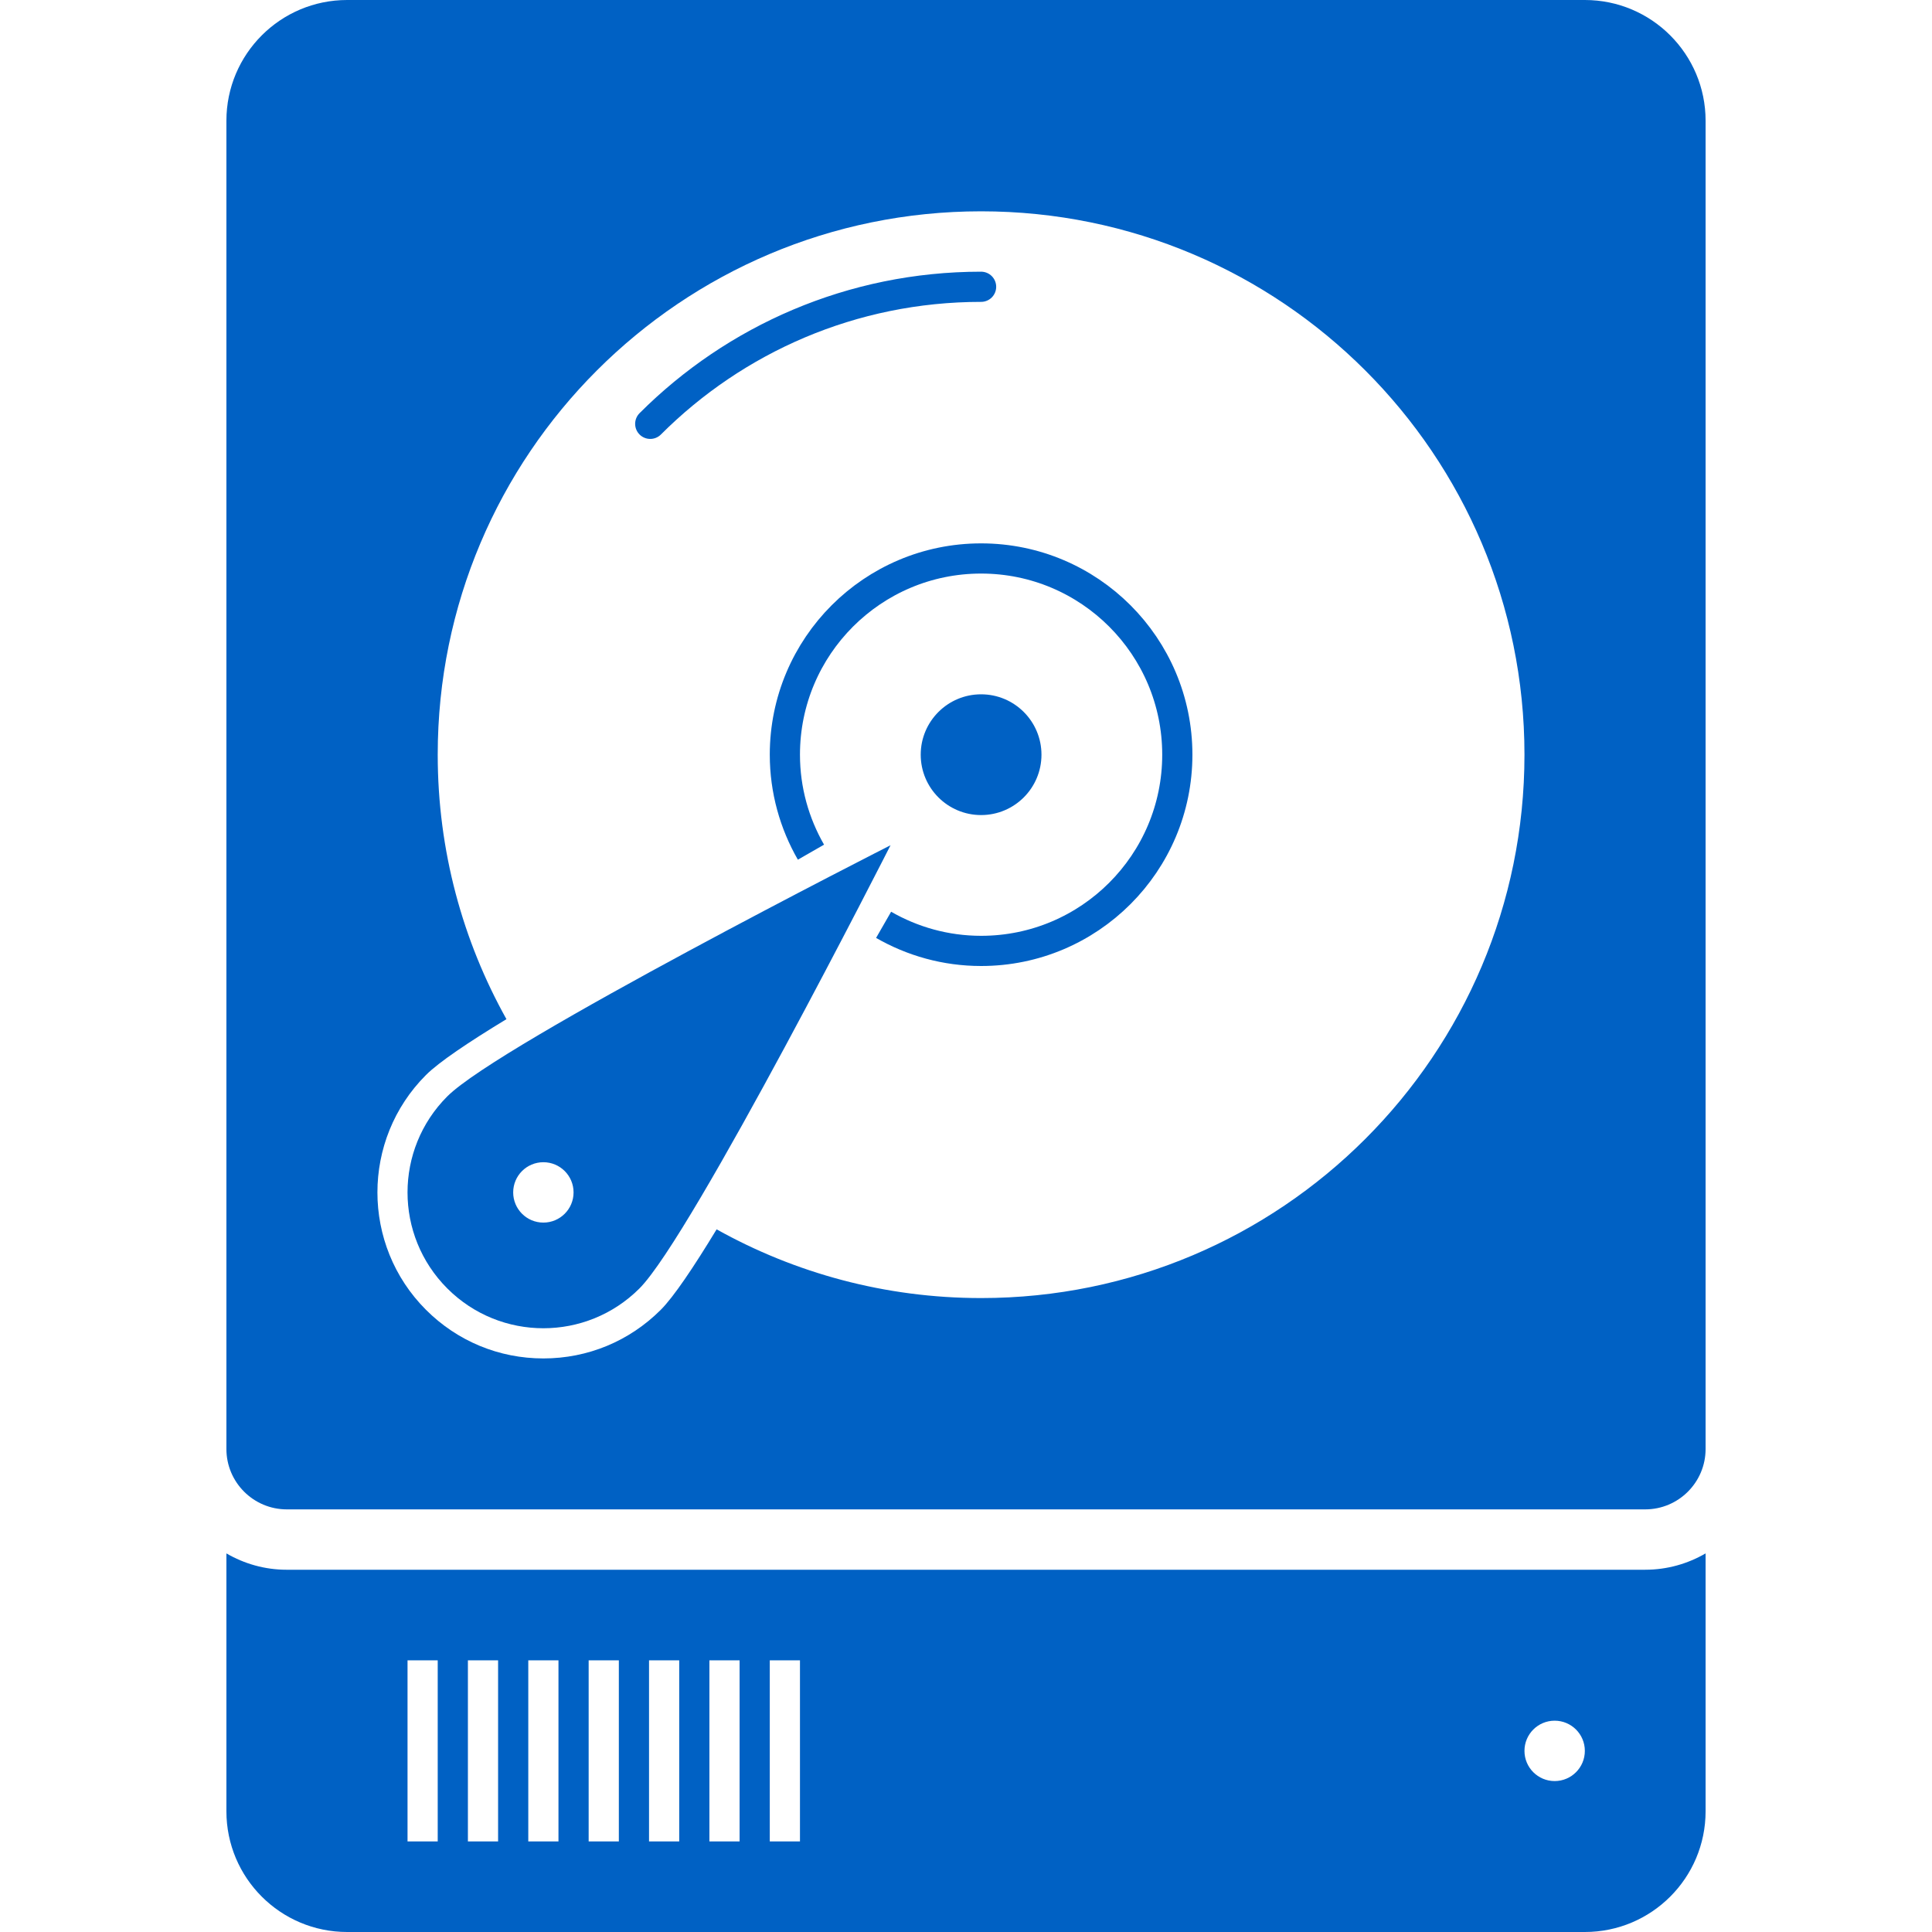 <svg xmlns="http://www.w3.org/2000/svg" class="iconic iconic-hard-drive" width="128" height="128" viewBox="0 0 128 128">
  <g class="iconic-metadata">
    <title>Hard Drive</title>
  </g>
  <defs>
    <clipPath id="iconic-size-lg-hard-drive-clip-0">
      <path d="M0 0v96c0 2.206 1.794 4 4 4h90c2.206 0 4-1.794 4-4v-96h-98zm50 86c-6.362 0-12.335-1.657-17.522-4.553-1.53 2.52-2.847 4.479-3.7 5.331-2.077 2.078-4.84 3.222-7.778 3.222s-5.701-1.144-7.778-3.222c-4.289-4.289-4.289-11.267 0-15.556.853-.853 2.811-2.17 5.331-3.7-2.896-5.187-4.553-11.159-4.553-17.522 0-19.882 16.118-36 36-36s36 16.118 36 36-16.118 36-36 36z"
      />
    </clipPath>
    <clipPath id="iconic-size-lg-hard-drive-clip-1">
      <path d="M94 104h-90c-1.458 0-2.822-.398-4-1.083v25.082h98v-25.082c-1.178.684-2.542 1.082-4 1.082zm-80 18h-2v-12h2v12zm4 0h-2v-12h2v12zm4 0h-2v-12h2v12zm4 0h-2v-12h2v12zm4 0h-2v-12h2v12zm4 0h-2v-12h2v12zm4 0h-2v-12h2v12zm50-4c-1.105 0-2-.895-2-2s.895-2 2-2 2 .895 2 2-.895 2-2 2z"
      />
    </clipPath>
    <clipPath id="iconic-size-md-hard-drive-clip-0">
      <path d="M0 0v23c0 .551.449 1 1 1h22c.551 0 1-.449 1-1v-23h-24zm12 20c-1.452 0-2.81-.393-3.984-1.069-.845 1.165-1.549 2.107-1.779 2.337-.472.472-1.1.732-1.768.732-.668 0-1.296-.26-1.768-.732s-.732-1.1-.732-1.768.26-1.296.732-1.768c.231-.231 1.179-.934 2.352-1.776-.667-1.168-1.053-2.516-1.053-3.957 0-4.418 3.582-8 8-8s8 3.582 8 8-3.582 8-8 8z"
      />
    </clipPath>
    <clipPath id="iconic-size-md-hard-drive-clip-1">
      <path d="M23 26h-22c-.352 0-.686-.072-1-.184v6.184h24v-6.184c-.314.112-.648.184-1 .184zm-19 5h-1v-4h1v4zm2 0h-1v-4h1v4zm2 0h-1v-4h1v4zm2 0h-1v-4h1v4zm10-1c-.552 0-1-.448-1-1s.448-1 1-1 1 .448 1 1-.448 1-1 1z" />
    </clipPath>
    <clipPath id="iconic-size-sm-hard-drive-clip-0">
      <path d="M0 0v10.5c0 .276.224.5.5.5h12c.276 0 .5-.224.5-.5v-10.5h-13zm6.5 9c-.251 0-.494-.029-.73-.079-.126.212-.246.384-.355.493-.378.378-.88.586-1.414.586-.534 0-1.036-.208-1.414-.586s-.586-.88-.586-1.414.208-1.036.586-1.414c.109-.109.281-.23.493-.355-.05-.236-.079-.48-.079-.73 0-1.933 1.567-3.5 3.5-3.5s3.5 1.567 3.5 3.5-1.567 3.5-3.5 3.5z"
      />
    </clipPath>
    <clipPath id="iconic-size-sm-hard-drive-clip-1">
      <path d="M12.5 12h-12c-.176 0-.343-.036-.5-.092v4.092h13v-4.092c-.157.056-.324.092-.5.092zm-9.5 3h-1v-2h1v2zm2 0h-1v-2h1v2zm5 0c-.552 0-1-.448-1-1s.448-1 1-1 1 .448 1 1-.448 1-1 1z" />
    </clipPath>
  </defs>
  <g class="iconic-hard-drive-lg iconic-container iconic-lg" data-width="98" data-height="128" display="inline" transform="translate(15)">
    <path fill="#0061c4" clip-path="url(#iconic-size-lg-hard-drive-clip-0)" d="M0 8v112c0 4.418 3.582 8 8 8h82c4.418 0 8-3.582 8-8v-112c0-4.418-3.582-8-8-8h-82c-4.418 0-8 3.582-8 8z" class="iconic-hard-drive-casing iconic-hard-drive-casing-top iconic-property-fill" />
    <path fill="#0061c4" clip-path="url(#iconic-size-lg-hard-drive-clip-1)" d="M0 8v112c0 4.418 3.582 8 8 8h82c4.418 0 8-3.582 8-8v-112c0-4.418-3.582-8-8-8h-82c-4.418 0-8 3.582-8 8z" class="iconic-hard-drive-casing iconic-hard-drive-casing-bottom iconic-property-fill"
    />
    <path stroke="#0061c4" stroke-width="2" d="M43.541 61.272c1.904 1.094 4.105 1.728 6.459 1.728 7.18 0 13-5.82 13-13s-5.82-13-13-13-13 5.82-13 13c0 2.353.635 4.554 1.728 6.459" class="iconic-hard-drive-plate iconic-hard-drive-plate-inner-rim iconic-property-accent iconic-property-stroke"
    fill="none" />
    <circle fill="#0061c4" cx="50" cy="50" r="4" class="iconic-hard-drive-plate iconic-hard-drive-plate-axis iconic-property-fill" />
    <path fill="#0061c4" d="M14.636 72.636c-3.515 3.515-3.515 9.213 0 12.728s9.213 3.515 12.728 0 16.636-29.364 16.636-29.364-25.849 13.121-29.364 16.636zm6.364 8.364c-1.105 0-2-.895-2-2s.895-2 2-2 2 .895 2 2-.895 2-2 2z" class="iconic-hard-drive-plate iconic-hard-drive-plate-needle iconic-property-accent iconic-property-fill"
    />
    <path stroke="#0061c4" stroke-width="2" stroke-linecap="round" d="M28.08 28.08c5.61-5.61 13.36-9.08 21.92-9.08" class="iconic-hard-drive-plate iconic-hard-drive-plate-reflection iconic-property-accent iconic-property-stroke" fill="none" />
  </g>
  <g class="iconic-hard-drive-md iconic-container iconic-md" data-width="24" data-height="32" display="none" transform="scale(4) translate(4)">
    <path fill="#0061c4" clip-path="url(#iconic-size-md-hard-drive-clip-0)" d="M0 1v30c0 .552.448 1 1 1h22c.552 0 1-.448 1-1v-30c0-.552-.448-1-1-1h-22c-.552 0-1 .448-1 1z" class="iconic-hard-drive-casing iconic-hard-drive-casing-top iconic-property-fill" />
    <path fill="#0061c4" clip-path="url(#iconic-size-md-hard-drive-clip-1)" d="M0 1v30c0 .552.448 1 1 1h22c.552 0 1-.448 1-1v-30c0-.552-.448-1-1-1h-22c-.552 0-1 .448-1 1z" class="iconic-hard-drive-casing iconic-hard-drive-casing-bottom iconic-property-fill" />
    <path fill="#0061c4" d="M5.529 20.561c-.586.586-1.536.586-2.121 0-.586-.586-.586-1.536 0-2.121.586-.586 7.592-5.439 7.592-5.439s-4.885 6.975-5.471 7.561z" class="iconic-hard-drive-plate iconic-hard-drive-plate-needle iconic-property-accent iconic-property-fill"
    />
    <path stroke="#0061c4" d="M11.257 14.375c.236.074.482.125.743.125 1.381 0 2.5-1.119 2.5-2.5s-1.119-2.5-2.5-2.5-2.5 1.119-2.5 2.5c0 .259.051.503.123.738" class="iconic-hard-drive-plate iconic-hard-drive-plate-inner-rim iconic-property-accent iconic-property-stroke"
    fill="none" />
  </g>
  <g class="iconic-hard-drive-sm iconic-container iconic-sm" data-width="13" data-height="16" display="none" transform="scale(8) translate(1)">
    <path clip-path="url(#iconic-size-sm-hard-drive-clip-0)" d="M0 .5v15c0 .276.224.5.5.5h12c.276 0 .5-.224.5-.5v-15c0-.276-.224-.5-.5-.5h-12c-.276 0-.5.224-.5.5z" class="iconic-hard-drive-casing iconic-hard-drive-casing-top iconic-property-fill" />
    <path clip-path="url(#iconic-size-sm-hard-drive-clip-1)" d="M0 .5v15c0 .276.224.5.5.5h12c.276 0 .5-.224.5-.5v-15c0-.276-.224-.5-.5-.5h-12c-.276 0-.5.224-.5.5z" class="iconic-hard-drive-casing iconic-hard-drive-casing-bottom iconic-property-fill" />
    <path d="M4.707 8.707c-.391.391-1.024.391-1.414 0s-.391-1.024 0-1.414 2.707-1.293 2.707-1.293-.902 2.317-1.293 2.707z" class="iconic-hard-drive-plate iconic-hard-drive-plate-needle iconic-property-accent iconic-property-fill" />
    <path d="M6.5 5c-.276 0-.5.224-.5.5s.224.5.5.5.5-.224.5-.5-.224-.5-.5-.5z" class="iconic-hard-drive-plate iconic-hard-drive-plate-axis iconic-property-accent iconic-property-fill" />
  </g>
</svg>